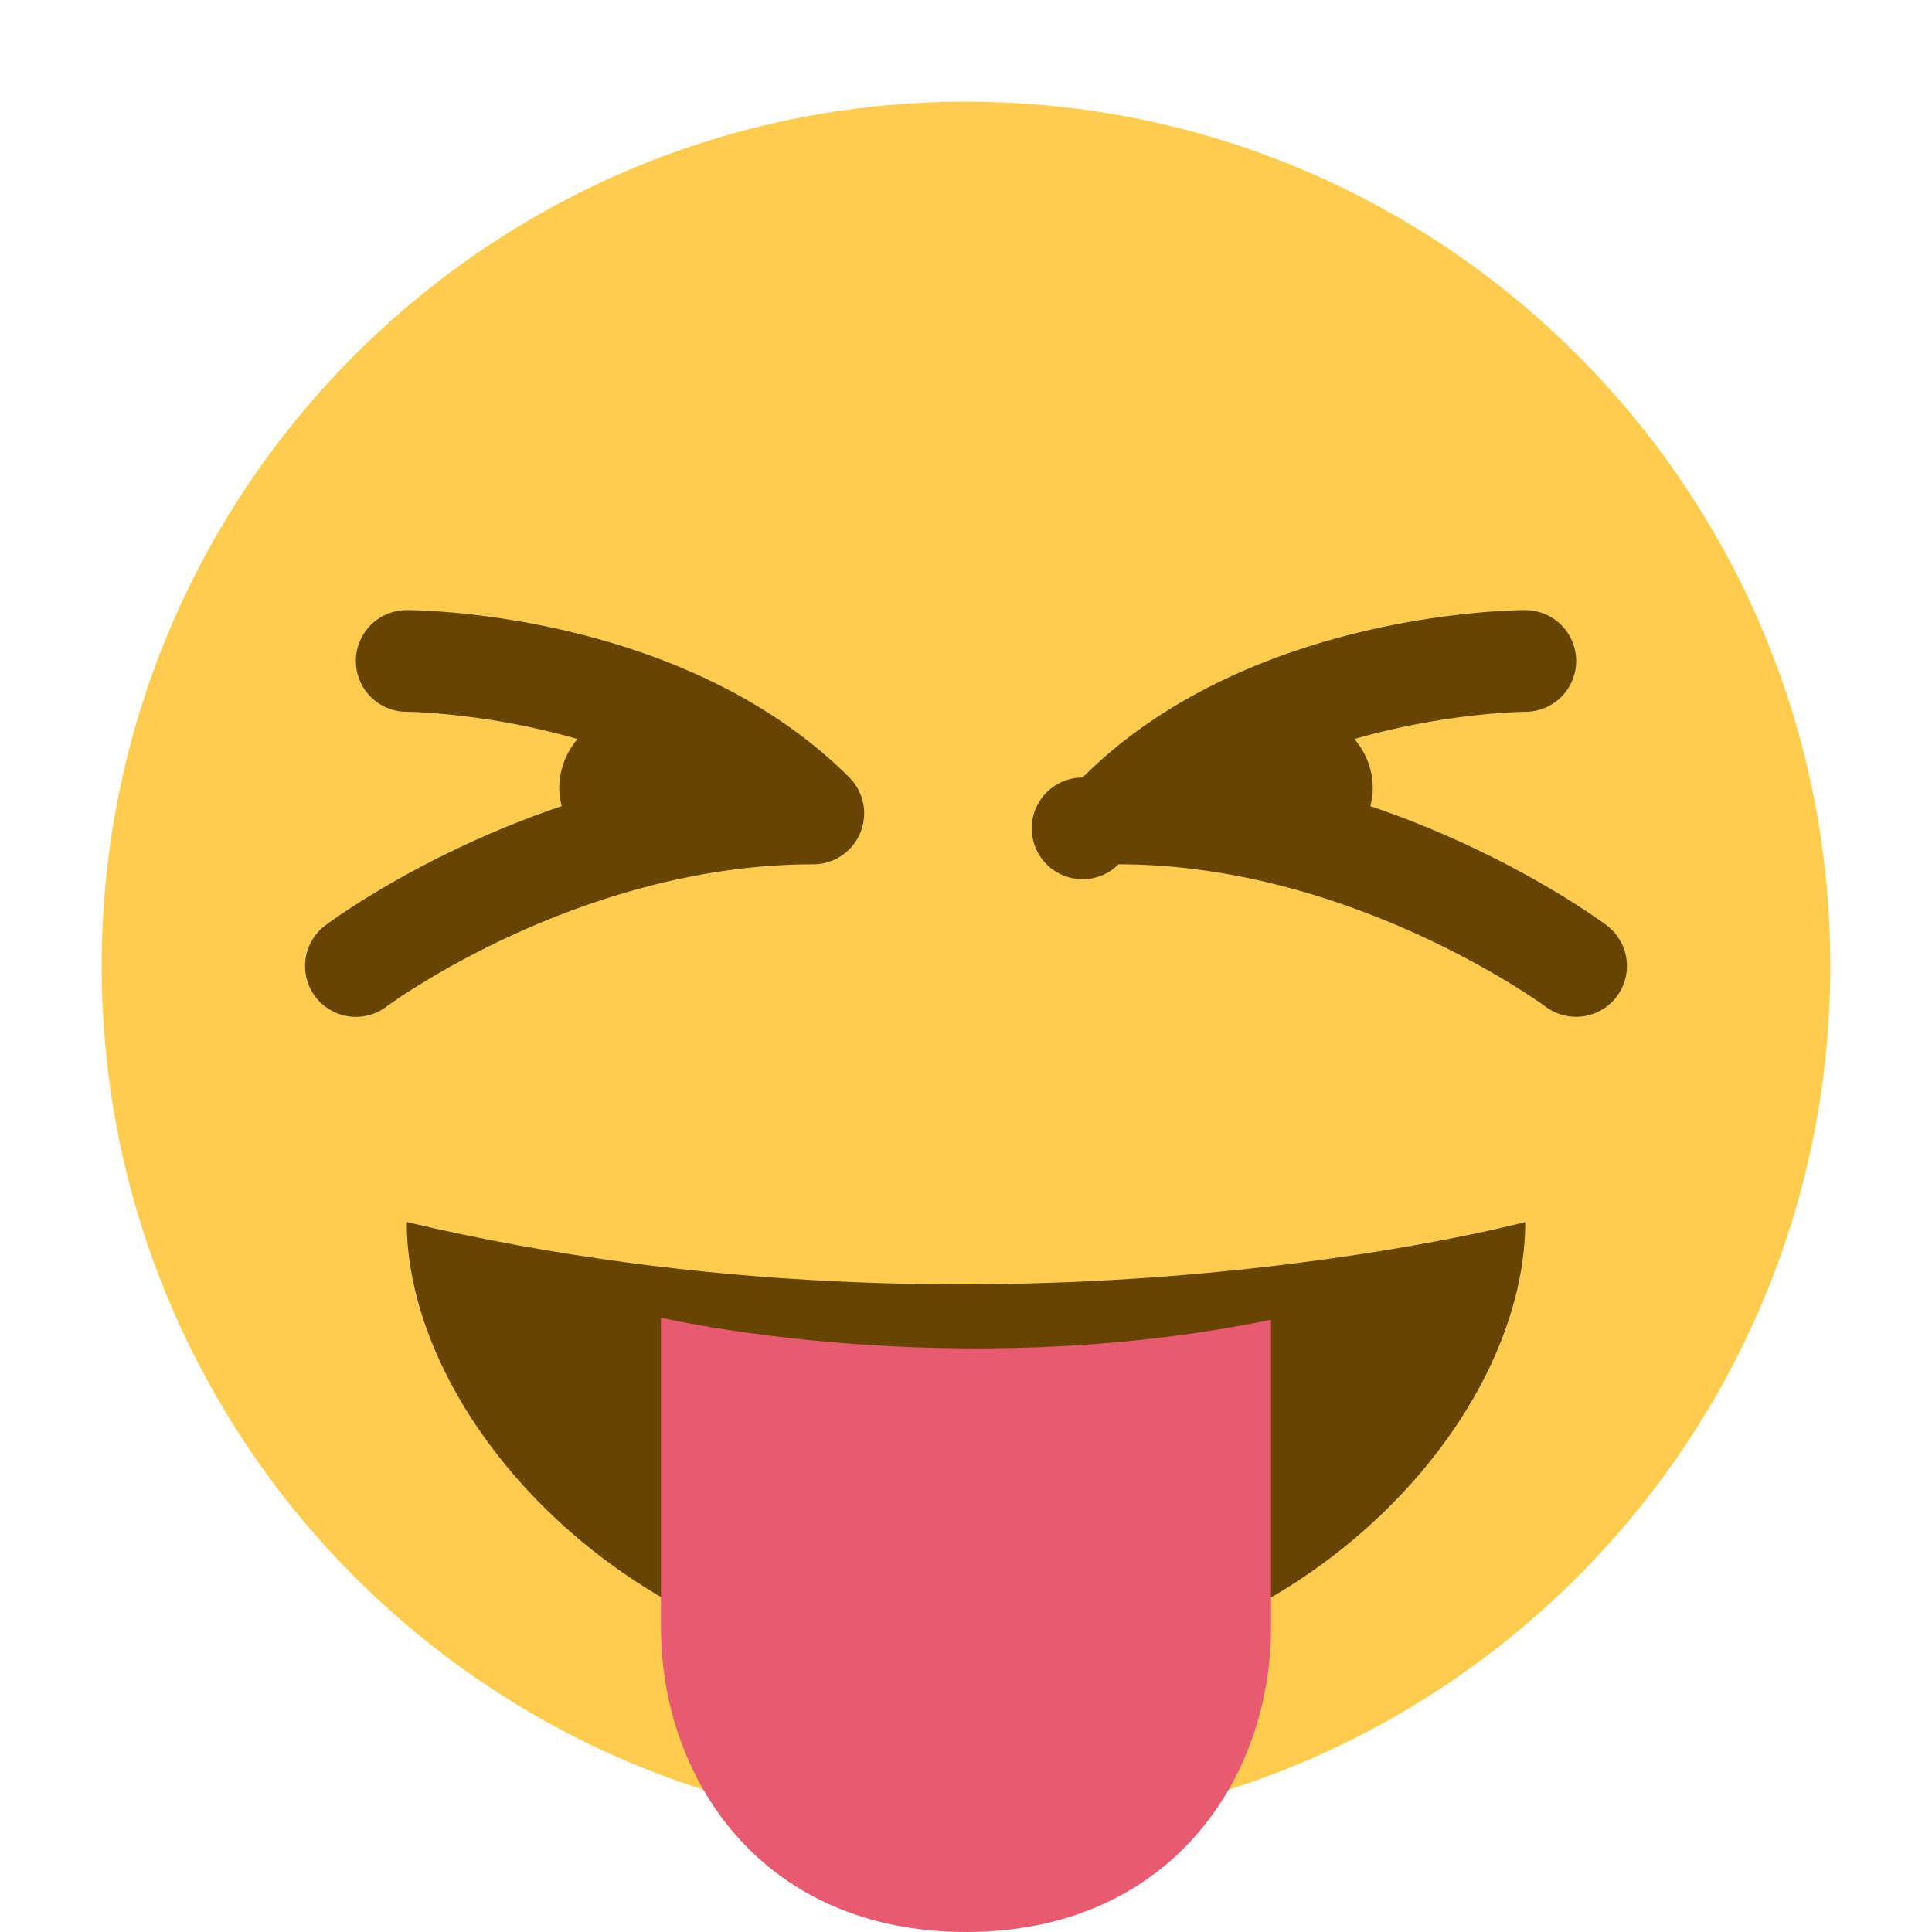 <svg xmlns="http://www.w3.org/2000/svg" viewBox="0 0 47.5 47.5"><defs><clipPath id="a"><path d="M0 38h38V0H0v38z"/></clipPath></defs><g clip-path="url(#a)" transform="matrix(1.25 0 0 -1.25 0 47.5)"><path d="M36 19c0-9.389-7.611-17-17-17C9.612 2 2 9.611 2 19c0 9.388 7.612 17 17 17 9.389 0 17-7.612 17-17" fill="#ffcc4d"/><path d="M8 13.964c0-3.964 4.596-9 11-9s11 5 11 9c0 0-10.333-2.756-22 0" fill="#664500"/><path d="M13 12.083V6c0-3 2-6 6-6s6 3 6 6v6.042c-6.292-1.292-12 .041-12 .041" fill="#e75a70"/><path d="M31.6 19.8c-.114.085-1.931 1.426-4.646 2.344.027.115.046.233.046.356 0 .369-.138.703-.36.964 1.804.52 3.335.536 3.362.536A1 1 0 0 1 30 26c-.22 0-5.451-.037-8.707-3.293A1 1 0 1 1 22 21c4.59 0 8.364-2.773 8.402-2.801a1.001 1.001 0 0 1 1.399.203A1 1 0 0 1 31.6 19.8M16.707 22.707C13.452 25.962 8.221 26 8 26a1 1 0 0 1-.001-2c.026 0 1.558-.016 3.36-.536A1.492 1.492 0 0 1 11 22.5c0-.123.019-.241.047-.356-2.716-.918-4.533-2.259-4.647-2.344a1 1 0 0 1 1.2-1.6c.037.028 3.787 2.8 8.4 2.8a1.002 1.002 0 0 1 .707 1.707" fill="#664500"/></g></svg>